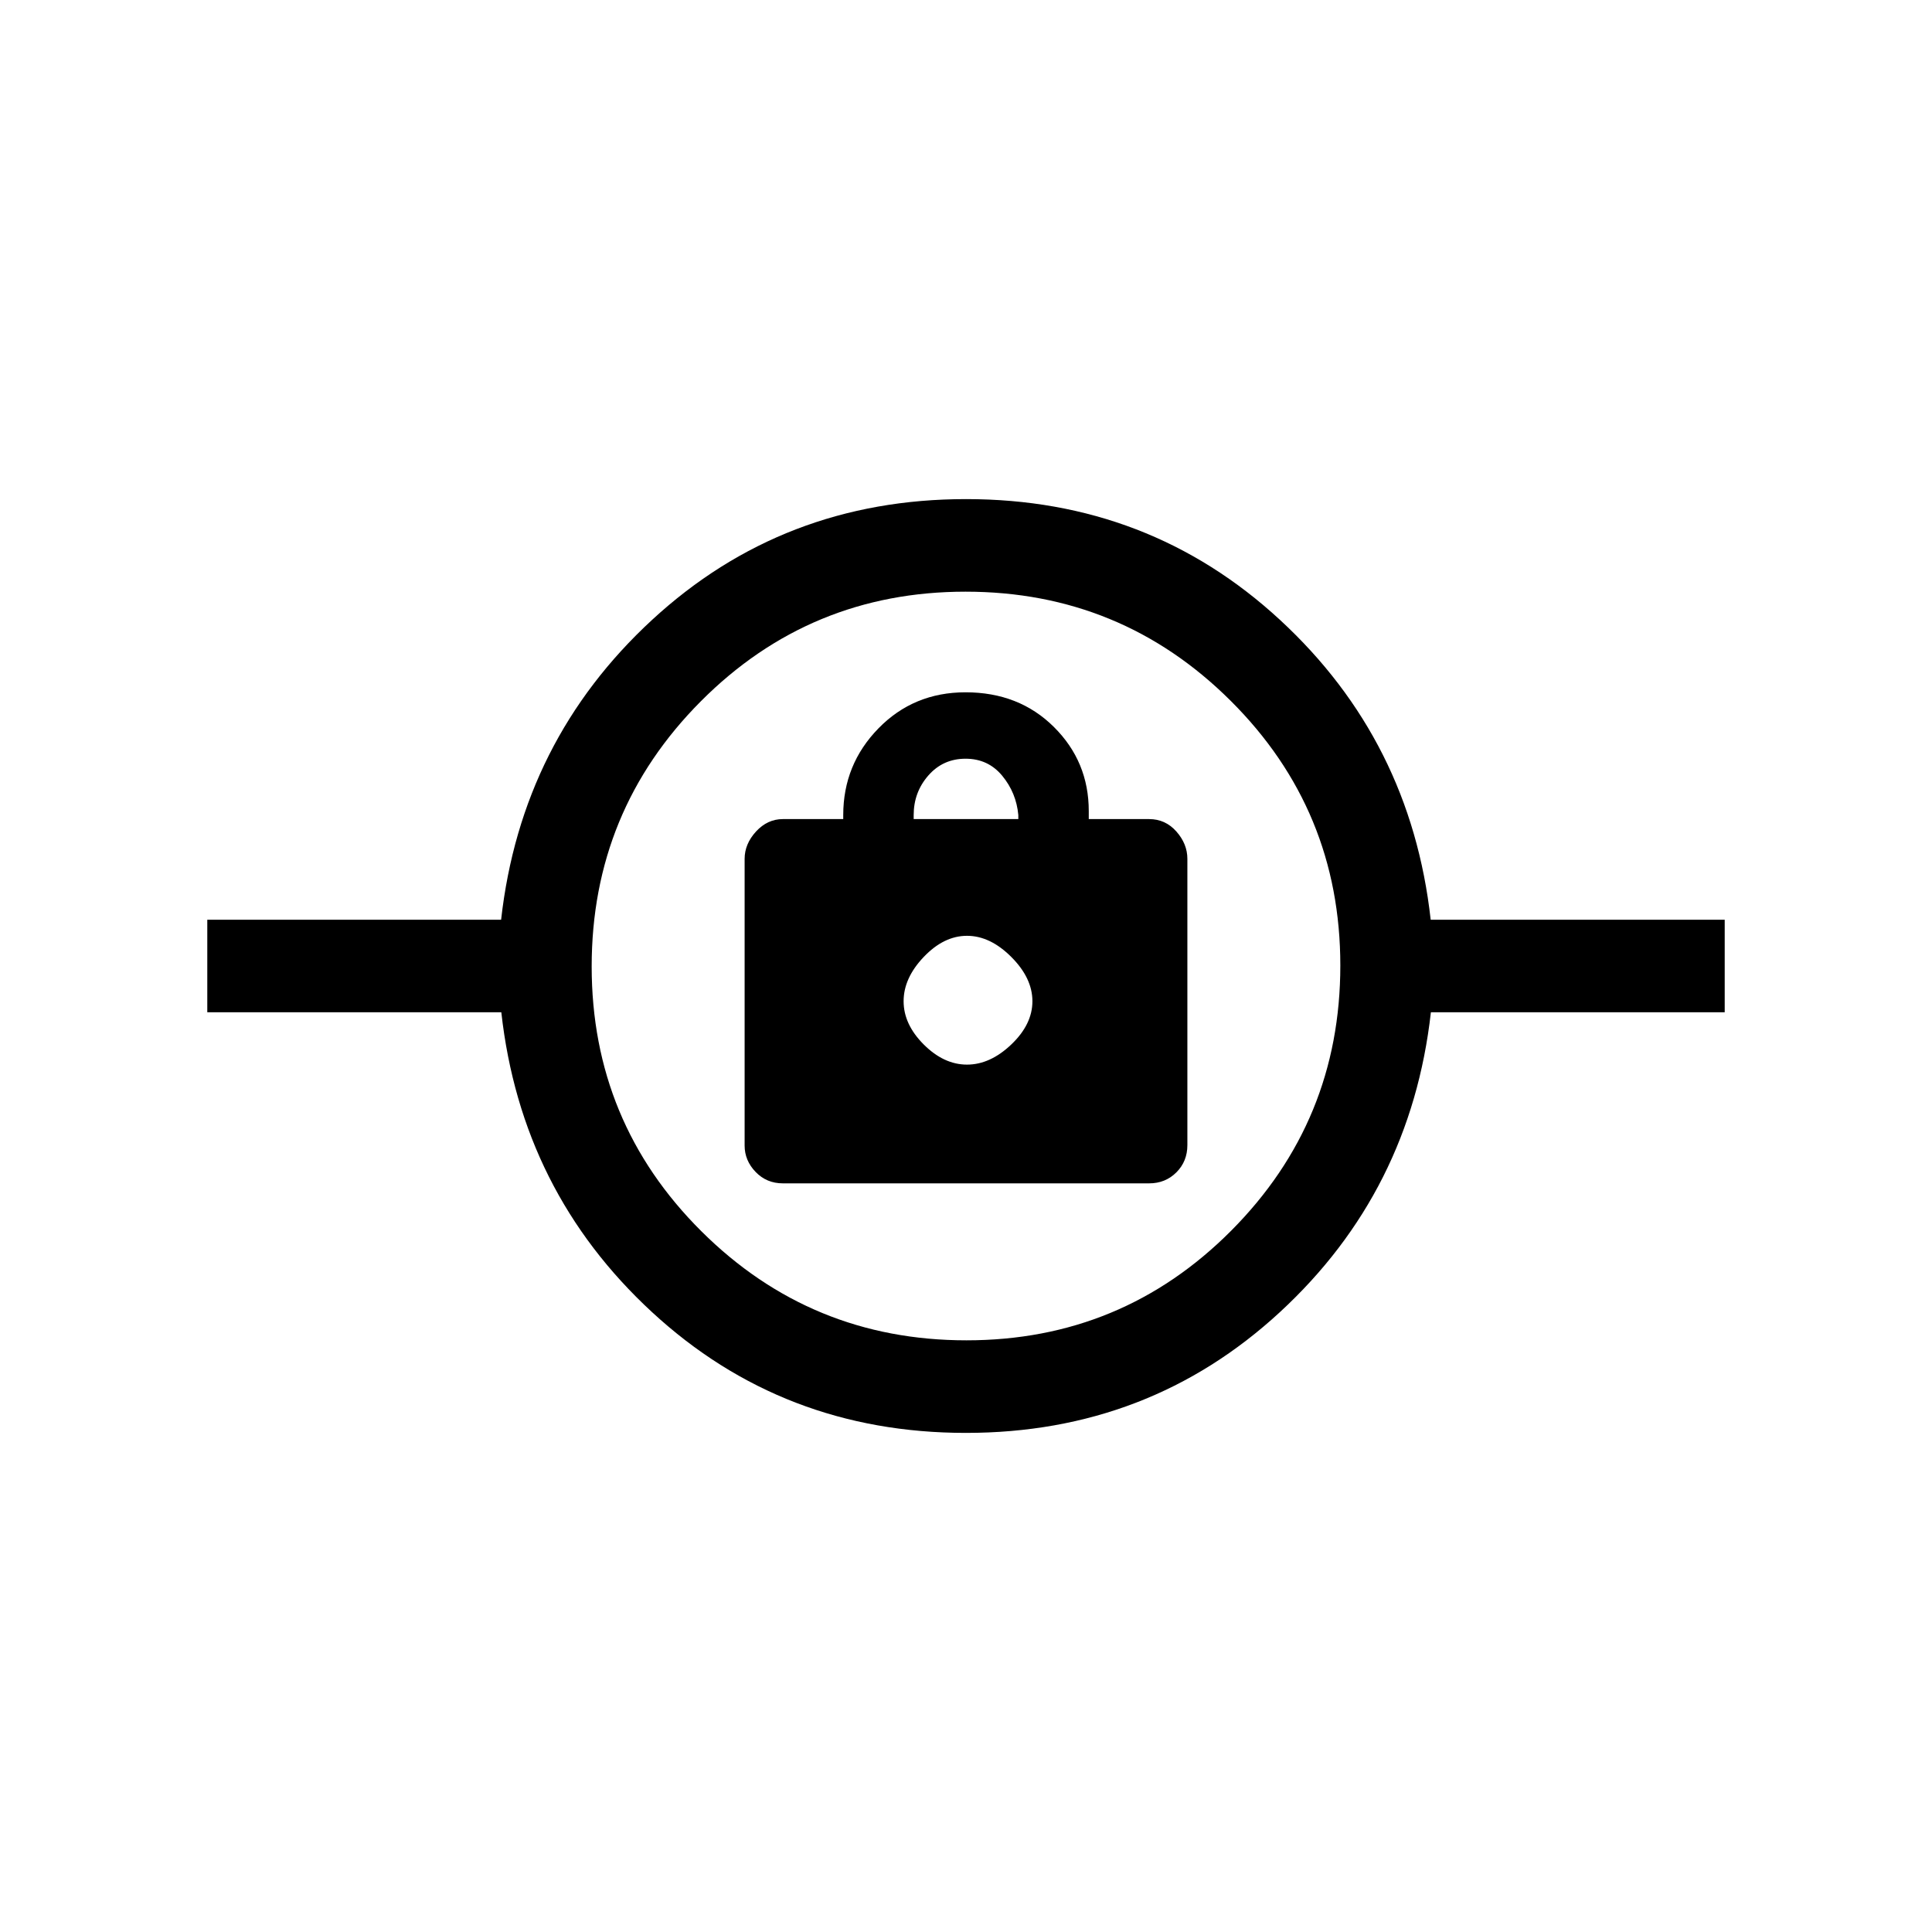 <svg xmlns="http://www.w3.org/2000/svg" height="20" viewBox="0 -960 960 960" width="20"><path d="M479.97-248Q389-248 324-308t-74.9-149H103v-46h146q10-89 75.03-149 65.04-60 156-60Q571-712 636-652t74.9 149H857v46H711q-10 89-75.03 149-65.04 60-156 60Zm.26-46q77.28 0 131.53-54.47Q666-402.94 666-480.23q0-77.28-54.47-131.53Q557.06-666 479.77-666q-77.28 0-131.53 54.47Q294-557.06 294-479.77q0 77.28 54.47 131.53Q402.94-294 480.23-294ZM389-372h182q8.08 0 13.54-5.46Q590-382.92 590-391v-142.25q0-7.4-5.46-13.58Q579.08-553 571-553h-30v-4q0-24.58-17.34-41.79Q506.33-616 479.77-616q-25.77 0-43.27 17.92Q419-580.16 419-555v2h-30q-7.65 0-13.33 6.17-5.67 6.18-5.67 13.61v142.44q0 7.43 5.46 13.11Q380.92-372 389-372Zm91.5-59q-11.5 0-21.5-10t-10-21.5q0-11.5 10-22t21.5-10.5q11.5 0 22 10.5t10.5 22q0 11.5-10.5 21.5t-22 10ZM454-553v-2q0-11.35 7.29-19.67 7.29-8.33 18.5-8.33t18.21 8.47q7 8.48 8 19.53v2h-52Zm26 120Z"/></svg>